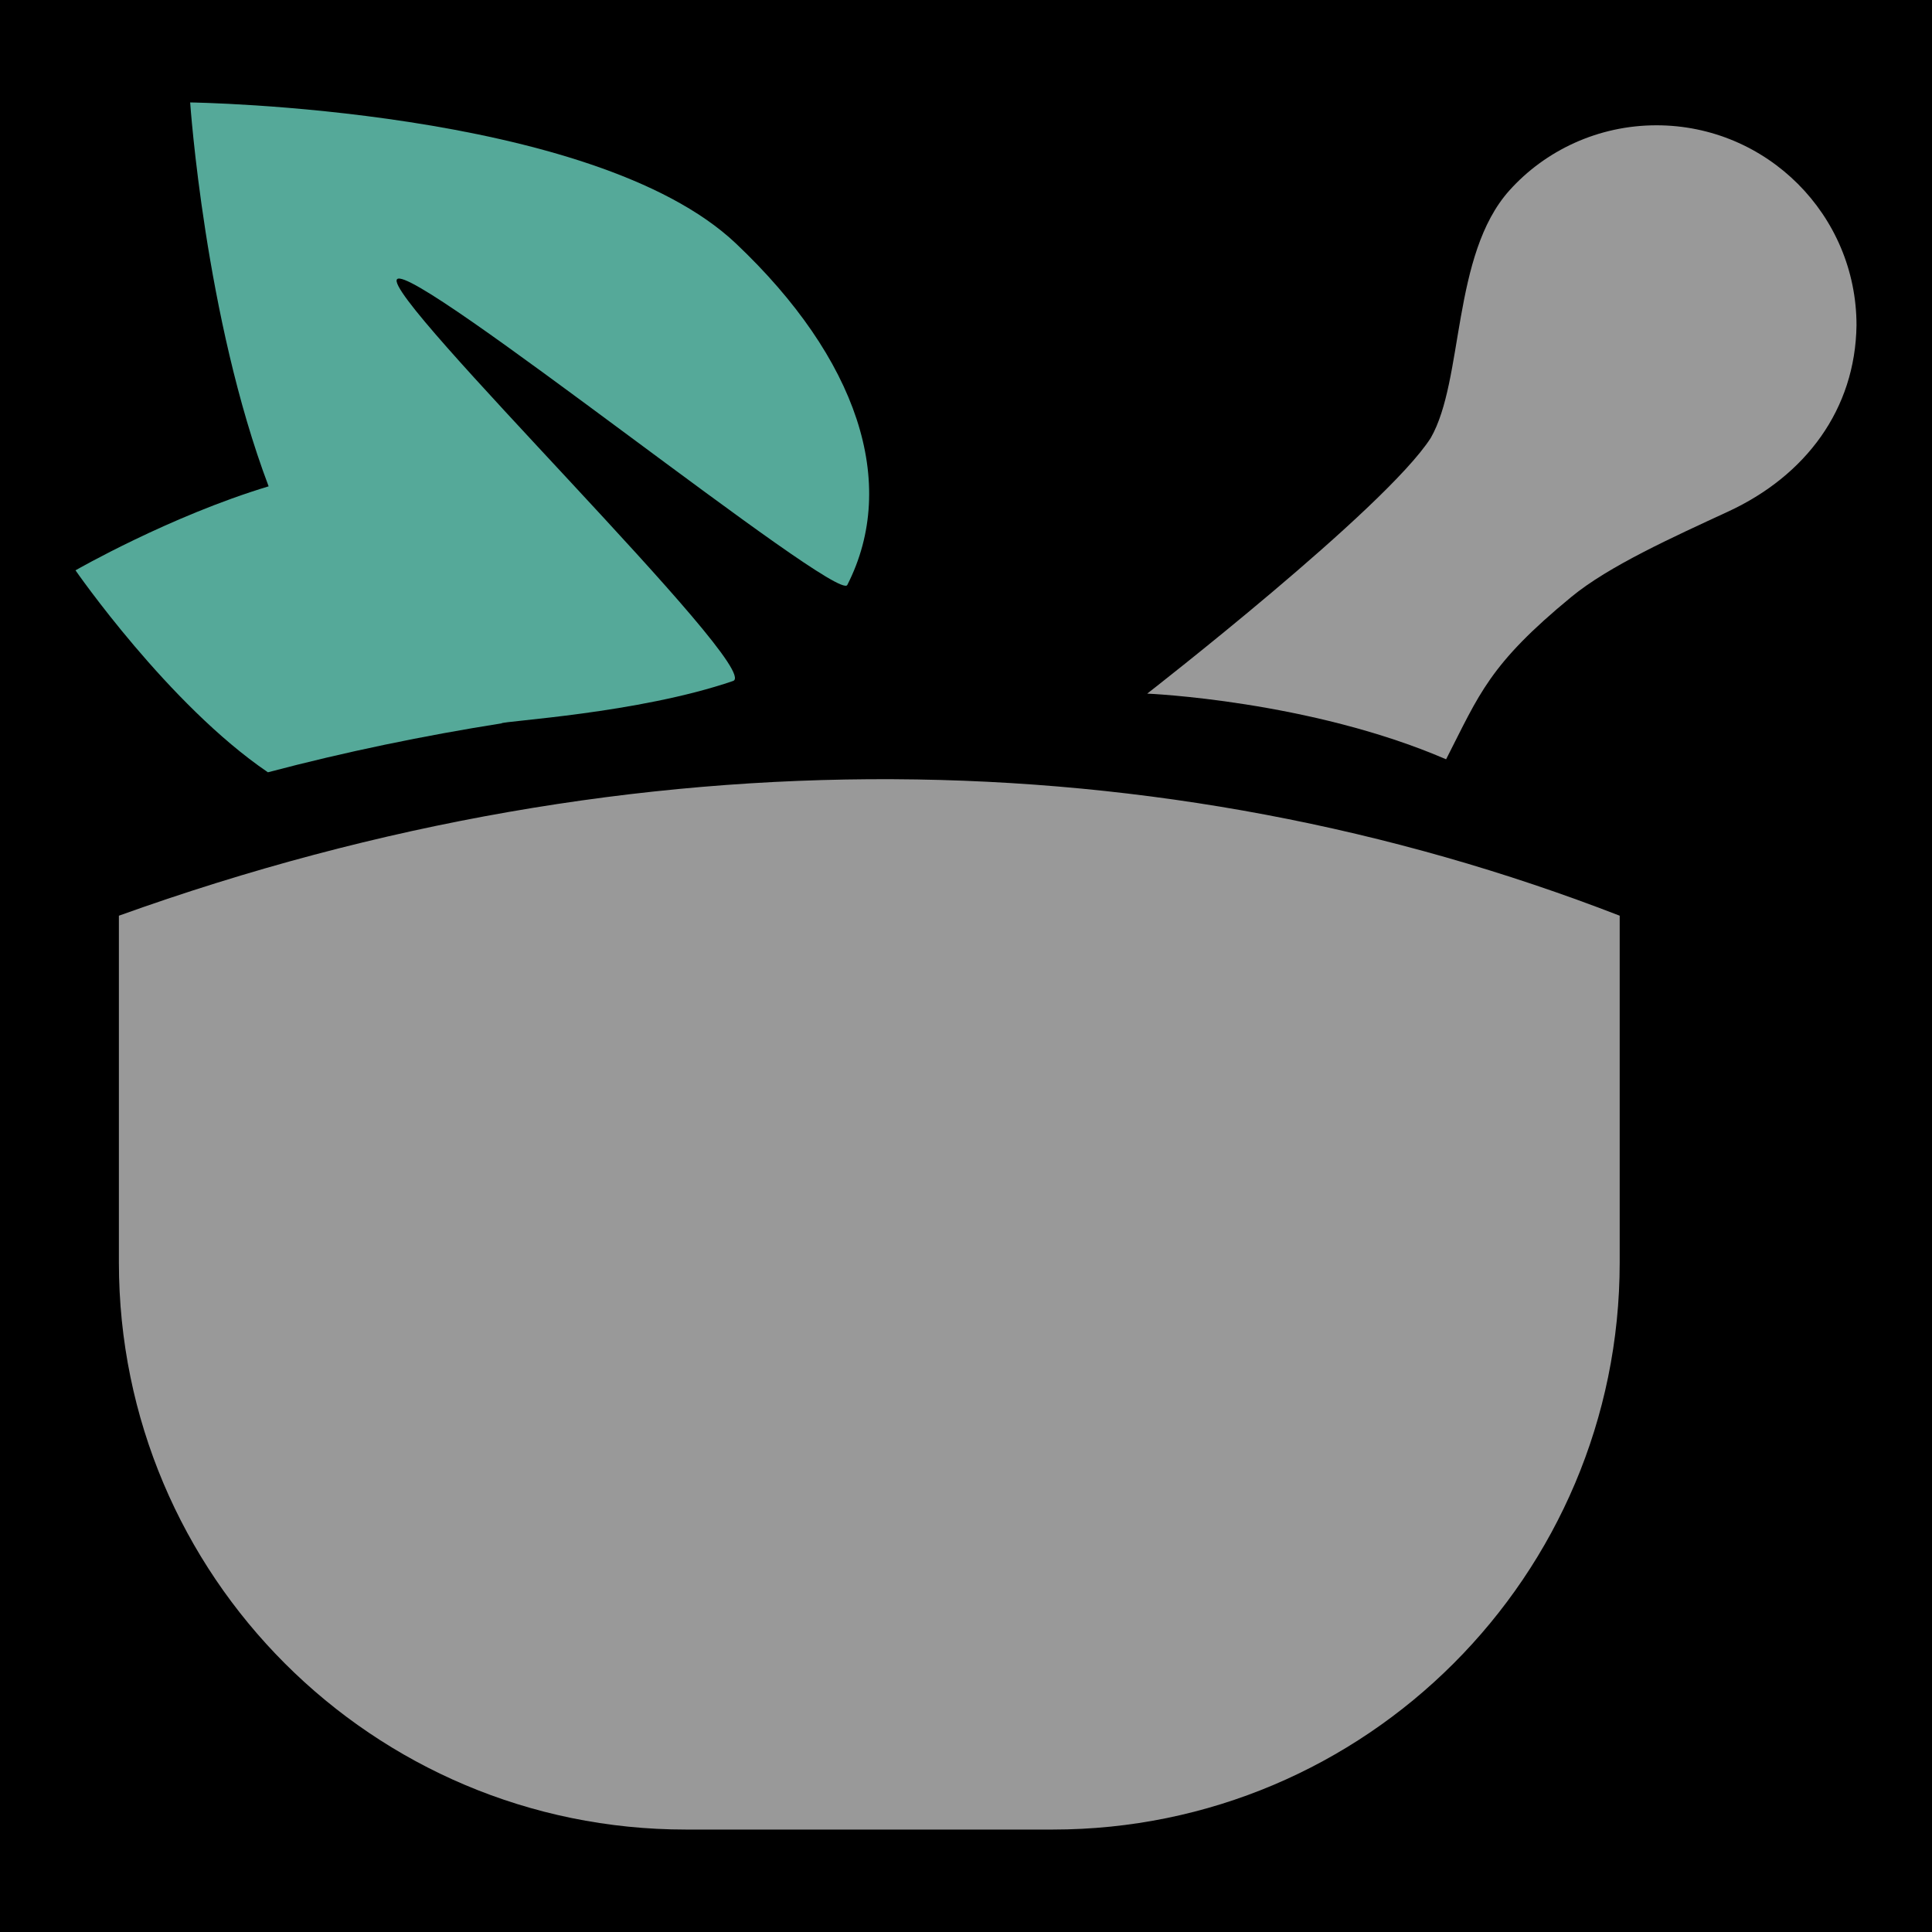<?xml version="1.0" encoding="UTF-8" standalone="no"?>
<!DOCTYPE svg PUBLIC "-//W3C//DTD SVG 1.1//EN" "http://www.w3.org/Graphics/SVG/1.1/DTD/svg11.dtd">
<svg width="100%" height="100%" viewBox="0 0 512 512" version="1.1" xmlns="http://www.w3.org/2000/svg" xmlns:xlink="http://www.w3.org/1999/xlink" xml:space="preserve" xmlns:serif="http://www.serif.com/" style="fill-rule:evenodd;clip-rule:evenodd;stroke-linejoin:round;stroke-miterlimit:2;">
    <rect x="0" y="0" width="512" height="512" style="fill-rule:nonzero;"/>
    <path d="M438.984,33.203C423.522,33.203 409.476,39.902 399.988,50.493C384.684,67.575 387.988,100.717 379.156,116.068C367.161,134.786 304.021,183.816 304.021,183.816C304.021,183.816 347.016,185.606 383.232,201.219C392.105,183.873 394.617,176.143 416.4,158.207C426.34,150.001 443.368,142.341 458.063,135.529C478.468,126.069 491.691,108.541 491.993,86.193C491.993,56.947 468.23,33.203 438.984,33.203ZM236.697,206.498C169.64,206.174 100.474,217.908 31.507,242.67L31.507,334.58C31.507,417.598 98.761,484.852 181.779,484.852L278.965,484.852C361.907,484.852 429.235,417.599 429.235,334.58L429.235,242.67C368.703,219.202 303.755,206.822 236.697,206.498Z" style="fill:rgb(153,153,153);fill-rule:nonzero;"/>
    <path d="M50.396,27.148C50.396,27.148 157.101,28.538 195.068,64.563C227.133,94.914 238.329,127.987 224.543,155.025C221.992,160.071 109.577,69.418 105.234,73.988C100.932,78.5 202.723,177.608 194.27,180.465C169.097,189.109 133.109,191.071 132.88,191.699C112.356,194.956 91.678,199.201 71,204.666C44.648,186.767 20.008,151.143 20.008,151.143C20.008,151.143 44.951,136.804 71.189,128.883C54.281,84.195 50.396,27.148 50.396,27.148Z" style="fill:rgb(85,169,153);"/>
</svg>
